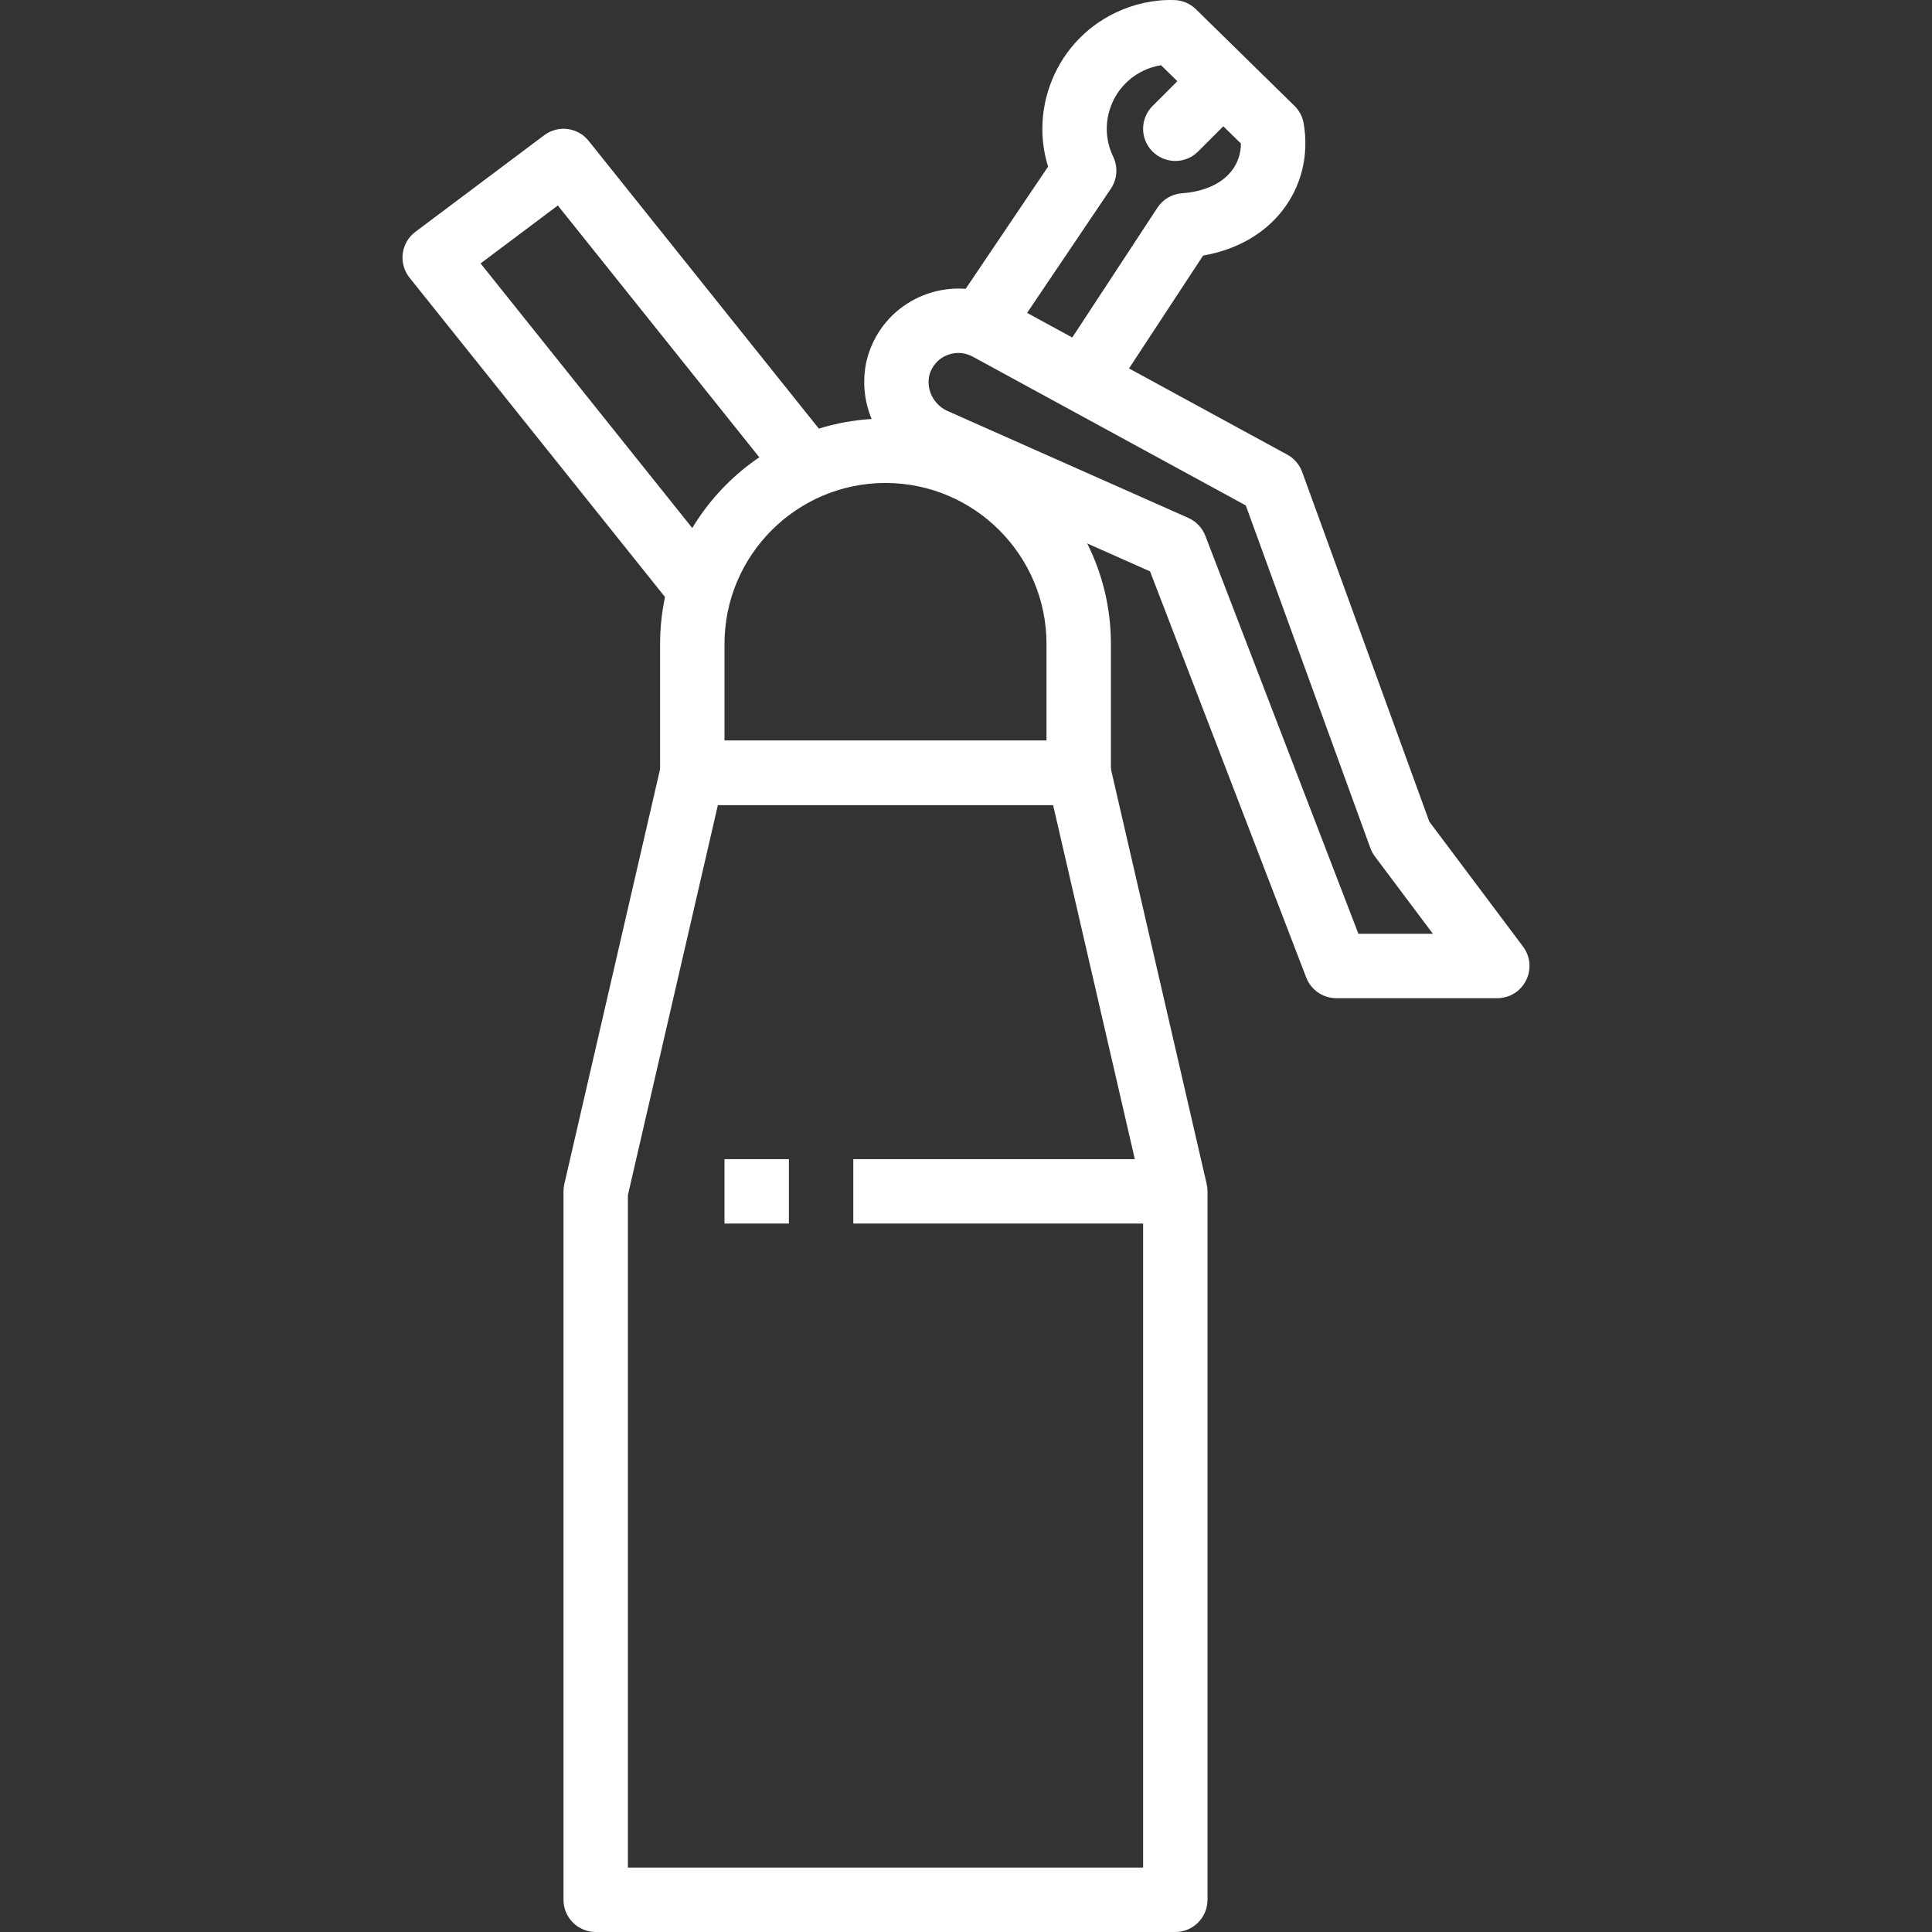 <?xml version="1.0"?>
<svg xmlns="http://www.w3.org/2000/svg" xmlns:xlink="http://www.w3.org/1999/xlink" version="1.1" id="Capa_1" x="0px" y="0px" viewBox="0 0 511.982 511.982" style="enable-background:new 0 0 511.982 511.982;" xml:space="preserve" width="512px" height="512px"><rect x="0" y="0" width="511.982" height="511.982" fill="#333333" stroke="none"/><g><g>
	<g>
		<path d="M319.779,313.798l-25.6-110.931c-0.896-3.874-4.343-6.613-8.32-6.613H183.461c-3.977,0-7.424,2.739-8.32,6.613    l-25.6,110.931c-0.137,0.631-0.213,1.28-0.213,1.92v187.73c0,4.719,3.823,8.533,8.533,8.533h153.597    c4.71,0,8.533-3.814,8.533-8.533v-187.73C319.992,315.07,319.924,314.421,319.779,313.798z M302.926,494.915H166.395V316.7    l23.85-103.371h88.822L302.926,316.7V494.915z" data-original="#000000" class="active-path" data-old_color="#000000" fill="#FFFFFF"/>
	</g>
</g><g>
	<g>
		<path d="M234.66,110.922c-32.938,0-59.732,26.794-59.732,59.732v34.133c0,4.71,3.823,8.533,8.533,8.533h102.398    c4.71,0,8.533-3.814,8.533-8.533v-34.133C294.392,137.716,267.59,110.922,234.66,110.922z M277.326,196.254h-85.332v-25.6    c0-23.526,19.14-42.666,42.666-42.666s42.666,19.14,42.666,42.666V196.254z" data-original="#000000" class="active-path" data-old_color="#000000" fill="#FFFFFF"/>
	</g>
</g><g>
	<g>
		<path d="M210.929,133.321l13.329-10.658l-68.266-85.332c-2.884-3.61-8.098-4.258-11.784-1.493l-34.133,25.6    c-1.843,1.382-3.055,3.456-3.345,5.751c-0.29,2.287,0.358,4.599,1.8,6.4l68.266,85.332l13.32-10.658l-62.762-78.454l20.471-15.36    L210.929,133.321z" data-original="#000000" class="active-path" data-old_color="#000000" fill="#FFFFFF"/>
	</g>
</g><g>
	<g>
		<path d="M403.609,250.849l-24.84-33.117l-33.698-92.67c-0.708-1.954-2.108-3.584-3.934-4.574l-75.16-40.951    c-12.057-6.605-27.306-2.185-33.945,9.89c-1.024,1.86-1.809,3.849-2.381,6.144c-2.62,11.708,3.115,23.5,13.952,28.672    c0.068,0.034,0.145,0.068,0.213,0.102l60.944,27.067l41.394,107.638c1.271,3.294,4.437,5.47,7.97,5.47h42.666    c3.234,0,6.178-1.818,7.629-4.736C405.862,256.891,405.554,253.435,403.609,250.849z M359.979,247.453L319.42,141.991    c-0.811-2.108-2.432-3.814-4.497-4.736l-64.05-28.441c-3.55-1.741-5.427-5.632-4.616-9.284c0.171-0.666,0.41-1.297,0.734-1.877    c2.099-3.84,6.938-5.256,10.803-3.132l72.344,39.423l33.023,90.827c0.29,0.785,0.683,1.527,1.195,2.202l15.36,20.48H359.979z" data-original="#000000" class="active-path" data-old_color="#000000" fill="#FFFFFF"/>
	</g>
</g><g>
	<g>
		<path d="M345.481,32.724c-0.299-1.775-1.161-3.413-2.44-4.668l-26.112-25.6c-1.553-1.519-3.618-2.398-5.786-2.441    c-5.299-0.171-10.735,1.041-15.565,3.362c-8.217,3.951-14.396,10.871-17.416,19.473c-2.44,6.972-2.568,14.378-0.418,21.307    l-24.559,36.411l14.148,9.54l27.05-40.106c1.69-2.517,1.929-5.743,0.614-8.474c-1.98-4.104-2.244-8.738-0.734-13.039    s4.608-7.765,8.712-9.736c1.485-0.717,3.08-1.212,4.702-1.476l21.171,20.761c-0.017,2.722-0.87,5.214-2.509,7.304    c-2.654,3.371-7.304,5.461-13.098,5.871c-2.654,0.188-5.069,1.604-6.528,3.831l-27.989,42.666l14.268,9.361l25.83-39.347    c8.729-1.51,16.068-5.623,20.94-11.827C344.875,49.406,346.906,41.171,345.481,32.724z" data-original="#000000" class="active-path" data-old_color="#000000" fill="#FFFFFF"/>
	</g>
</g><g>
	<g>
		<path d="M327.646,17.936c-3.336-3.336-8.729-3.336-12.066,0L305.426,28.09c-3.336,3.336-3.336,8.729,0,12.066    c1.664,1.664,3.849,2.5,6.033,2.5c2.184,0,4.36-0.828,6.033-2.5l10.154-10.154C330.983,26.665,330.983,21.272,327.646,17.936z" data-original="#000000" class="active-path" data-old_color="#000000" fill="#FFFFFF"/>
	</g>
</g><g>
	<g>
		<rect x="226.127" y="307.177" width="85.332" height="17.066" data-original="#000000" class="active-path" data-old_color="#000000" fill="#FFFFFF"/>
	</g>
</g><g>
	<g>
		<rect x="191.994" y="307.177" width="17.066" height="17.066" data-original="#000000" class="active-path" data-old_color="#000000" fill="#FFFFFF"/>
	</g>
</g></g> </svg>
